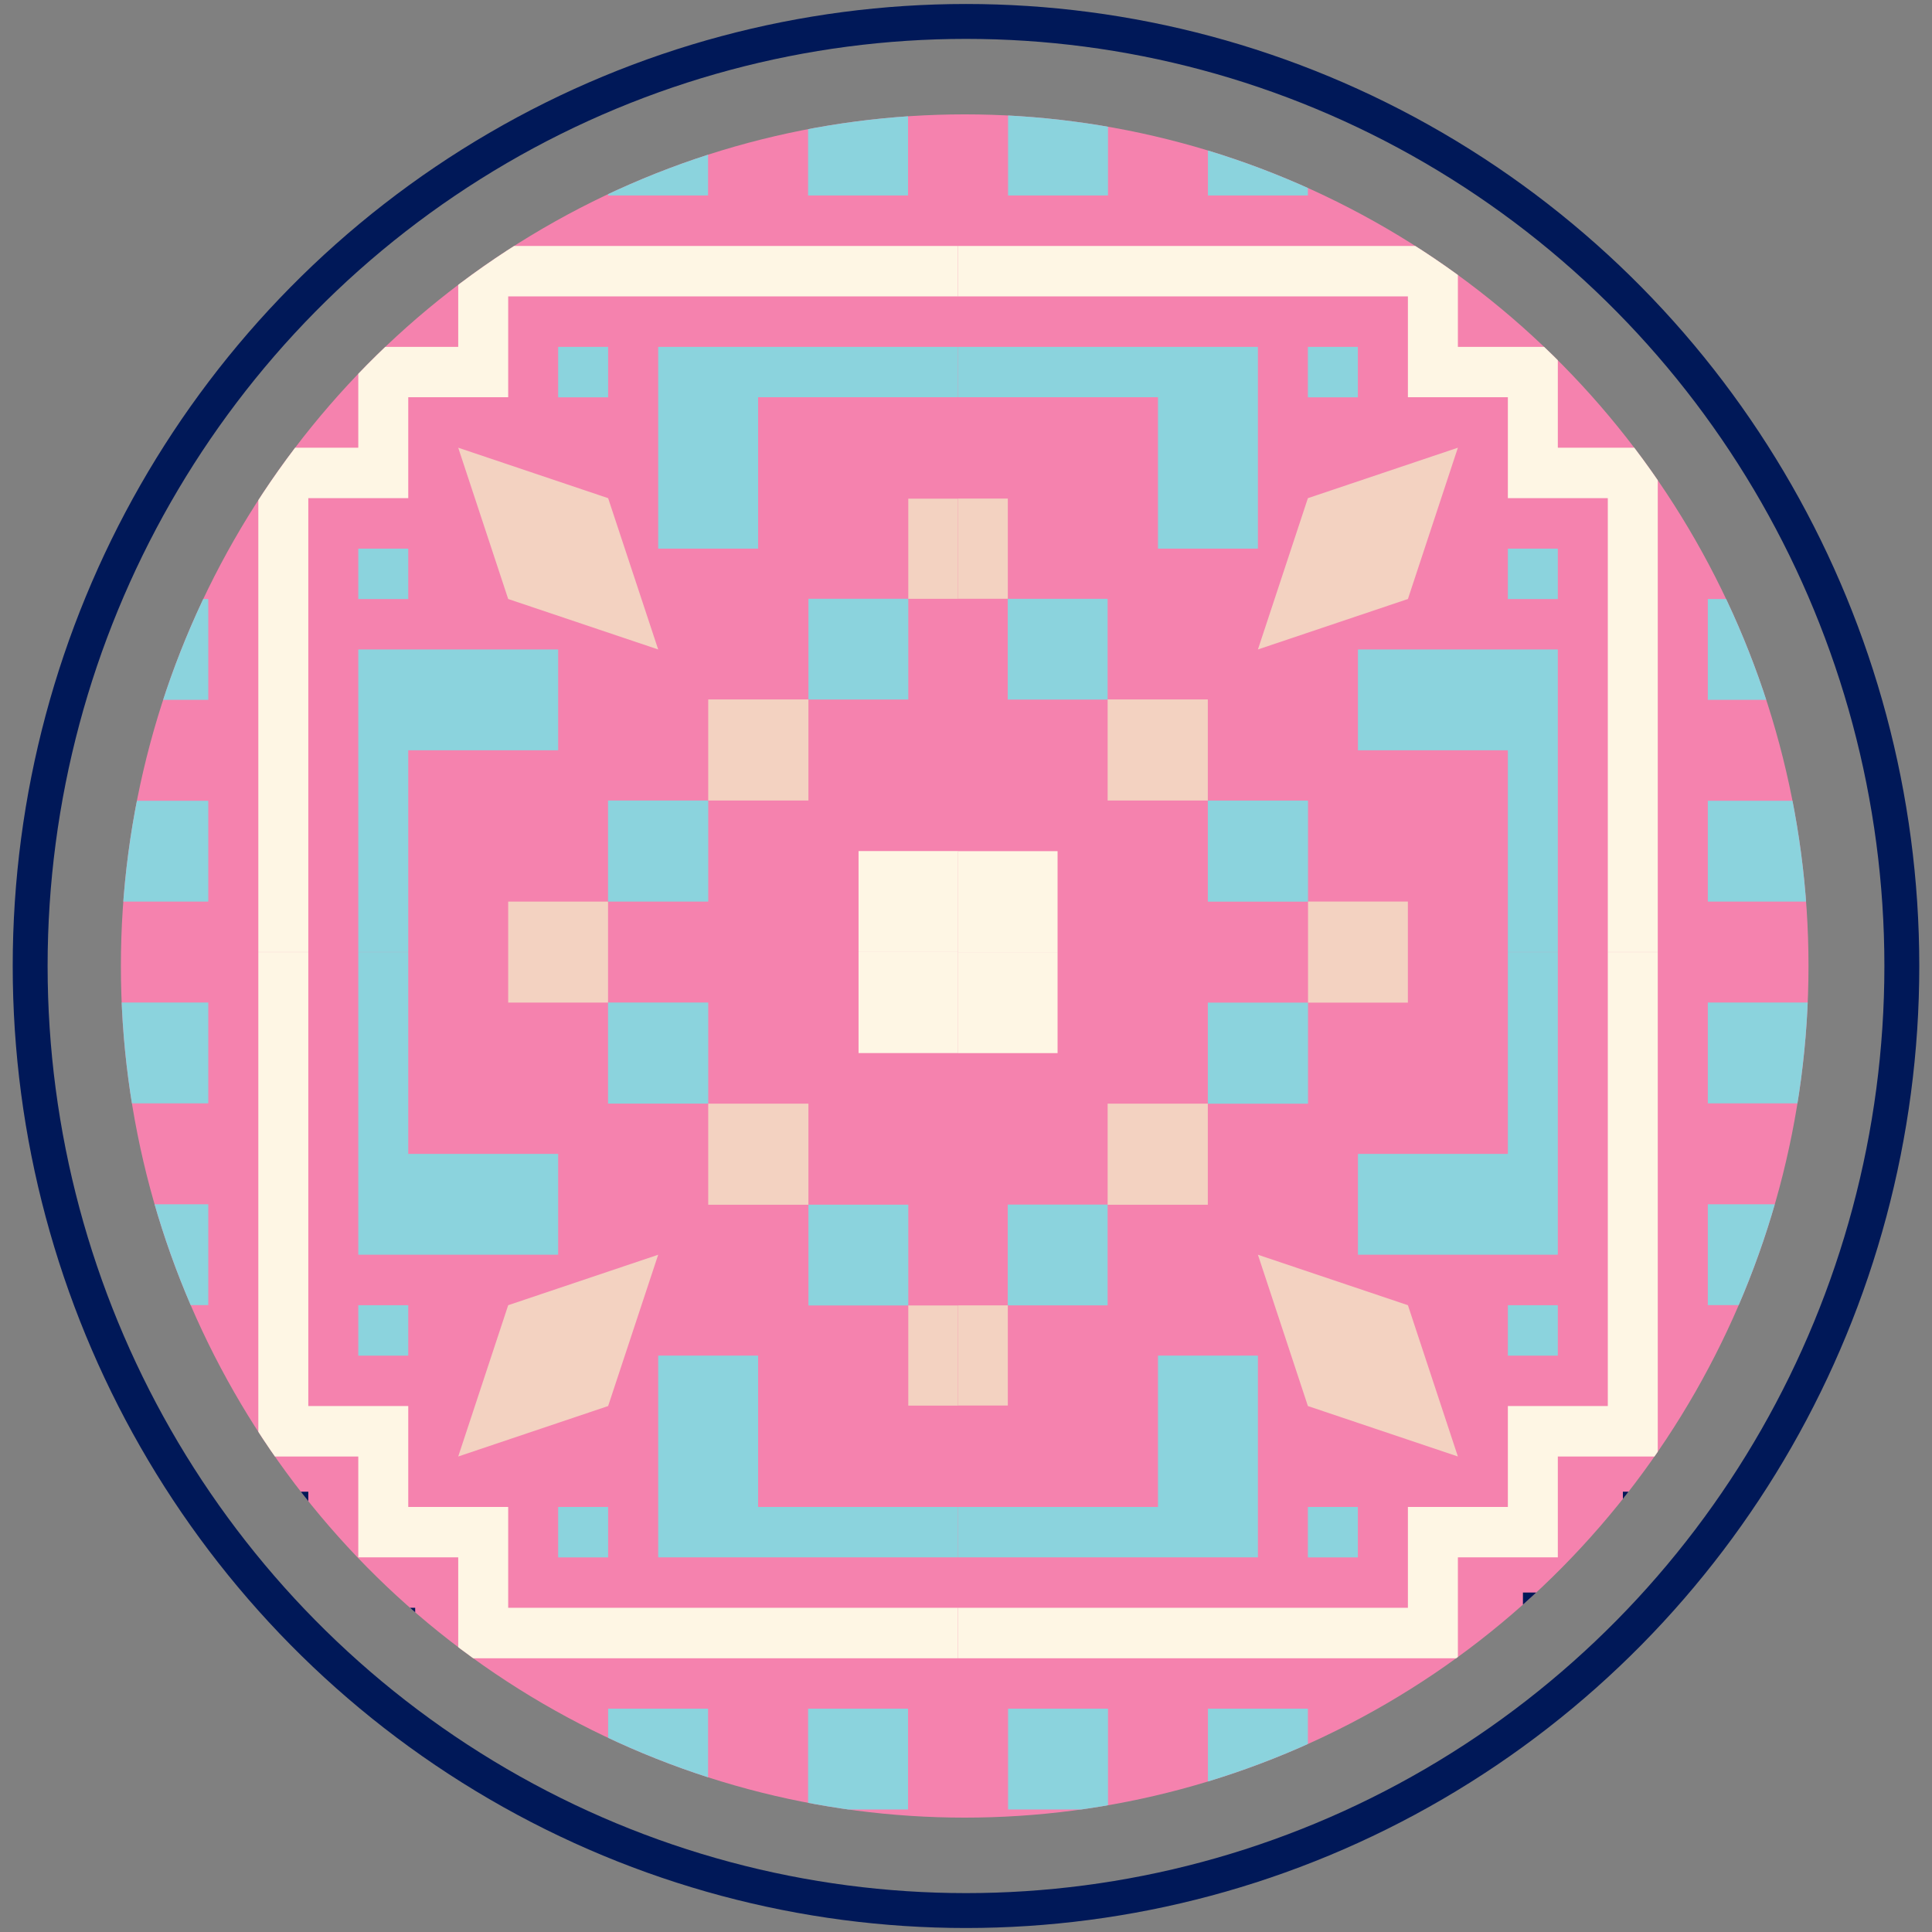 <?xml version="1.0" encoding="utf-8"?>
<!-- Generator: Adobe Illustrator 25.4.1, SVG Export Plug-In . SVG Version: 6.00 Build 0)  -->
<svg version="1.1" id="Capa_1" xmlns="http://www.w3.org/2000/svg" xmlns:xlink="http://www.w3.org/1999/xlink" x="0px" y="0px"
	 viewBox="0 0 237 237" style="enable-background:new 0 0 237 237;" xml:space="preserve">
<rect x="0" y="0" width="237" height="237" fill="#808080" stroke="none"/>
<style type="text/css">
	.st0{clip-path:url(#SVGID_00000110463786070634959600000013438027535125691298_);fill:#8BD3DD;}
	.st1{clip-path:url(#SVGID_00000110463786070634959600000013438027535125691298_);fill:#F582AE;}
	.st2{clip-path:url(#SVGID_00000110463786070634959600000013438027535125691298_);}
	.st3{fill:none;stroke:#F582AE;stroke-width:5.884;stroke-miterlimit:10;}
	.st4{fill:none;stroke:#F582AE;stroke-width:6.864;stroke-miterlimit:10;}
	.st5{fill:#FEF6E4;enable-background:new    ;}
	.st6{fill:none;stroke:#8BD3DD;stroke-width:7.798;stroke-miterlimit:10;}
	.st7{fill:#FEF6E4;stroke:#8BD3DD;stroke-width:7.798;stroke-miterlimit:10;}
	.st8{fill:#F582AE;}
	.st9{fill:none;stroke:#F582AE;stroke-width:2.599;stroke-miterlimit:10;}
	.st10{fill:#8BD3DD;stroke:#F582AE;stroke-width:4.505;stroke-linecap:round;stroke-linejoin:round;stroke-miterlimit:10;}
	.st11{fill:#8BD3DD;stroke:#F582AE;stroke-width:4.13;stroke-linecap:round;stroke-linejoin:round;stroke-miterlimit:10;}
	.st12{fill:none;stroke:#001858;stroke-width:4.242;stroke-miterlimit:10;}
	.st13{clip-path:url(#SVGID_00000015324447043343250200000015472196899411887511_);fill:#F582AE;}
	
		.st14{clip-path:url(#SVGID_00000015324447043343250200000015472196899411887511_);fill:#FEF6E4;stroke:#8BD3DD;stroke-width:3.86;stroke-miterlimit:10;}
	
		.st15{clip-path:url(#SVGID_00000015324447043343250200000015472196899411887511_);fill:none;stroke:#8BD3DD;stroke-width:3.86;stroke-miterlimit:10;}
	
		.st16{clip-path:url(#SVGID_00000015324447043343250200000015472196899411887511_);fill:none;stroke:#8BD3DD;stroke-width:1.93;stroke-miterlimit:10;}
	
		.st17{clip-path:url(#SVGID_00000015324447043343250200000015472196899411887511_);fill:#F3D2C1;stroke:#F3D2C1;stroke-width:1.93;stroke-miterlimit:10;}
	
		.st18{clip-path:url(#SVGID_00000015324447043343250200000015472196899411887511_);fill:none;stroke:#8BD3DD;stroke-width:10.658;stroke-miterlimit:10;}
	
		.st19{clip-path:url(#SVGID_00000015324447043343250200000015472196899411887511_);fill:none;stroke:#8BD3DD;stroke-width:7.898;stroke-miterlimit:10;}
	
		.st20{clip-path:url(#SVGID_00000015324447043343250200000015472196899411887511_);fill:none;stroke:#8BD3DD;stroke-width:5.79;stroke-miterlimit:10;}
	
		.st21{clip-path:url(#SVGID_00000015324447043343250200000015472196899411887511_);fill:none;stroke:#F582AE;stroke-width:1.924;stroke-miterlimit:10;}
	
		.st22{clip-path:url(#SVGID_00000015324447043343250200000015472196899411887511_);fill:none;stroke:#F582AE;stroke-width:1.93;stroke-miterlimit:10;}
	
		.st23{clip-path:url(#SVGID_00000015324447043343250200000015472196899411887511_);fill:#F582AE;stroke:#F582AE;stroke-width:1.93;stroke-miterlimit:10;}
	
		.st24{clip-path:url(#SVGID_00000015324447043343250200000015472196899411887511_);fill:none;stroke:#F582AE;stroke-width:2.207;stroke-miterlimit:10;}
	.st25{fill:none;stroke:#001858;stroke-width:4.281;stroke-miterlimit:10;}
	.st26{clip-path:url(#SVGID_00000150062102079241663960000004220236075453488534_);fill:#8BD3DD;}
	.st27{clip-path:url(#SVGID_00000150062102079241663960000004220236075453488534_);}
	.st28{fill:#FEF6E4;stroke:#F582AE;stroke-width:3.319;stroke-linecap:round;stroke-linejoin:round;stroke-miterlimit:10;}
	.st29{fill:#F582AE;stroke:#F582AE;stroke-width:4.449;stroke-miterlimit:10;}
	.st30{fill:#FEF6E4;stroke:#F582AE;stroke-width:3.727;stroke-miterlimit:10;}
	.st31{fill:#FEF6E4;stroke:#FEF6E4;stroke-width:3.319;stroke-miterlimit:10;}
	.st32{fill:#FEF6E4;stroke:#F582AE;stroke-width:3.319;stroke-miterlimit:10;}
	.st33{fill:none;stroke:#F582AE;stroke-width:3.319;stroke-linecap:round;stroke-linejoin:round;stroke-miterlimit:10;}
	
		.st34{clip-path:url(#SVGID_00000150062102079241663960000004220236075453488534_);fill:none;stroke:#F582AE;stroke-width:3.319;stroke-miterlimit:10;}
	.st35{clip-path:url(#SVGID_00000101074241346279474710000000573903417948537766_);fill:#F582AE;}
	.st36{clip-path:url(#SVGID_00000101074241346279474710000000573903417948537766_);}
	.st37{fill:#8BD3DD;}
	.st38{fill:#FEF6E4;}
	.st39{fill:#F3D2C1;}
	.st40{fill:#001858;}
</style>
<g>
	<g>
		<defs>
			<ellipse id="SVGID_00000049180160347672666700000016362605318167766918_" cx="118.34" cy="118.5" rx="103.51" ry="104.47"/>
		</defs>
		<clipPath id="SVGID_00000116918255722591151600000010130943621736711094_">
			<use xlink:href="#SVGID_00000049180160347672666700000016362605318167766918_"  style="overflow:visible;"/>
		</clipPath>
		
			<ellipse style="clip-path:url(#SVGID_00000116918255722591151600000010130943621736711094_);fill:#F582AE;" cx="118.34" cy="118.5" rx="103.51" ry="104.47"/>
		<g style="clip-path:url(#SVGID_00000116918255722591151600000010130943621736711094_);">
			<rect x="16.14" y="212.81" class="st37" width="6.06" height="6.11"/>
			<rect x="16.14" y="14.7" class="st37" width="6.06" height="6.11"/>
			<rect x="105.32" y="104.4" class="st38" width="12.21" height="12.39"/>
			<rect x="86.88" y="85.8" class="st39" width="12.29" height="12.4"/>
			<rect x="74.59" y="98.2" class="st37" width="12.29" height="12.4"/>
			<rect x="99.17" y="73.45" class="st37" width="12.25" height="12.36"/>
			<rect x="111.42" y="61.17" class="st39" width="6.1" height="12.29"/>
			<rect x="62.34" y="110.6" class="st39" width="12.25" height="6.2"/>
			<polygon class="st37" points="50.08,116.79 50.08,92.04 68.47,92.04 68.47,79.67 43.95,79.67 43.95,116.79 			"/>
			<polygon class="st37" points="117.52,48.73 93,48.73 93,67.3 80.74,67.3 80.74,42.55 117.52,42.55 			"/>
			<polygon class="st39" points="56.21,54.92 62.34,73.48 80.74,79.67 74.6,61.11 			"/>
			<rect x="68.47" y="42.55" class="st37" width="6.13" height="6.19"/>
			<rect x="43.95" y="67.3" class="st37" width="6.13" height="6.19"/>
			<polygon class="st38" points="117.52,30.17 56.21,30.17 56.21,42.55 43.95,42.55 43.95,54.92 31.69,54.92 31.69,116.79 
				37.82,116.79 37.82,61.11 50.08,61.11 50.08,48.73 62.34,48.73 62.34,36.36 117.52,36.36 			"/>
			<rect x="31.69" y="42.55" class="st40" width="6.13" height="6.19"/>
			<rect x="43.95" y="30.17" class="st40" width="6.13" height="6.19"/>
			<rect x="31.69" y="30.17" class="st40" width="6.13" height="6.19"/>
			<rect x="25.55" y="11.61" class="st37" width="12.26" height="12.37"/>
			<rect x="50.08" y="11.61" class="st37" width="12.26" height="12.37"/>
			<rect x="74.6" y="11.61" class="st37" width="12.26" height="12.37"/>
			<rect x="99.13" y="11.61" class="st37" width="12.26" height="12.37"/>
			
				<rect x="117.52" y="104.4" transform="matrix(-1 -1.224647e-16 1.224647e-16 -1 247.254 221.2)" class="st38" width="12.21" height="12.39"/>
			
				<rect x="135.88" y="85.8" transform="matrix(-1 -1.224647e-16 1.224647e-16 -1 284.044 184.001)" class="st39" width="12.29" height="12.4"/>
			
				<rect x="148.17" y="98.2" transform="matrix(-1 -1.224647e-16 1.224647e-16 -1 308.627 208.808)" class="st37" width="12.29" height="12.4"/>
			
				<rect x="123.63" y="73.45" transform="matrix(-1 -1.224647e-16 1.224647e-16 -1 259.503 159.268)" class="st37" width="12.25" height="12.36"/>
			
				<rect x="117.52" y="61.17" transform="matrix(-1 -1.224647e-16 1.224647e-16 -1 241.15 134.621)" class="st39" width="6.1" height="12.29"/>
			
				<rect x="160.46" y="110.6" transform="matrix(-1 -1.224647e-16 1.224647e-16 -1 333.167 227.395)" class="st39" width="12.25" height="6.2"/>
			<polygon class="st37" points="184.97,116.79 184.97,92.04 166.58,92.04 166.58,79.67 191.1,79.67 191.1,116.79 			"/>
			<polygon class="st37" points="117.53,48.73 142.05,48.73 142.05,67.3 154.31,67.3 154.31,42.55 117.53,42.55 			"/>
			<polygon class="st39" points="178.84,54.92 172.71,73.48 154.31,79.67 160.44,61.11 			"/>
			<rect x="160.44" y="42.55" class="st37" width="6.13" height="6.19"/>
			<rect x="184.97" y="67.3" class="st37" width="6.13" height="6.19"/>
			<polygon class="st38" points="117.53,30.17 178.84,30.17 178.84,42.55 191.1,42.55 191.1,54.92 203.36,54.92 203.36,116.79 
				197.23,116.79 197.23,61.11 184.97,61.11 184.97,48.73 172.71,48.73 172.71,36.36 117.53,36.36 			"/>
			<rect x="199.08" y="40.68" class="st40" width="6.13" height="6.19"/>
			<rect x="186.82" y="28.31" class="st40" width="6.13" height="6.19"/>
			<rect x="199.08" y="28.31" class="st40" width="6.13" height="6.19"/>
			<rect x="209.5" y="98.23" class="st37" width="12.26" height="12.37"/>
			<rect x="209.5" y="73.48" class="st37" width="12.26" height="12.37"/>
			<rect x="209.5" y="48.73" class="st37" width="12.26" height="12.37"/>
			<rect x="209.5" y="23.99" class="st37" width="12.26" height="12.37"/>
			<rect x="197.23" y="11.61" class="st37" width="12.26" height="12.37"/>
			<rect x="172.71" y="11.61" class="st37" width="12.26" height="12.37"/>
			<rect x="148.18" y="11.61" class="st37" width="12.26" height="12.37"/>
			<rect x="123.66" y="11.61" class="st37" width="12.26" height="12.37"/>
			<rect x="215.63" y="11.61" class="st37" width="6.13" height="6.19"/>
			<rect x="105.32" y="116.79" class="st38" width="12.21" height="12.39"/>
			<rect x="86.88" y="135.39" class="st39" width="12.29" height="12.4"/>
			<rect x="74.59" y="122.98" class="st37" width="12.29" height="12.4"/>
			<rect x="99.17" y="147.78" class="st37" width="12.25" height="12.36"/>
			<rect x="111.42" y="160.14" class="st39" width="6.1" height="12.29"/>
			<rect x="62.34" y="116.79" class="st39" width="12.25" height="6.2"/>
			<polygon class="st37" points="50.08,116.8 50.08,141.55 68.47,141.55 68.47,153.92 43.95,153.92 43.95,116.8 			"/>
			<polygon class="st37" points="117.52,184.86 93,184.86 93,166.29 80.74,166.29 80.74,191.04 117.52,191.04 			"/>
			<polygon class="st39" points="56.21,178.67 62.34,160.11 80.74,153.92 74.6,172.48 			"/>
			<rect x="68.47" y="184.86" class="st37" width="6.13" height="6.19"/>
			<rect x="43.95" y="160.11" class="st37" width="6.13" height="6.19"/>
			<polygon class="st38" points="117.52,203.42 56.21,203.42 56.21,191.04 43.95,191.04 43.95,178.67 31.69,178.67 31.69,116.8 
				37.82,116.8 37.82,172.48 50.08,172.48 50.08,184.86 62.34,184.86 62.34,197.23 117.52,197.23 			"/>
			<rect x="31.69" y="182.99" class="st40" width="6.13" height="6.19"/>
			<rect x="44.8" y="197.23" class="st40" width="6.13" height="6.19"/>
			<rect x="32.11" y="197.23" class="st40" width="6.13" height="6.19"/>
			<rect x="25.55" y="209.6" class="st37" width="12.26" height="12.37"/>
			<rect x="50.08" y="209.6" class="st37" width="12.26" height="12.37"/>
			<rect x="74.6" y="209.6" class="st37" width="12.26" height="12.37"/>
			<rect x="99.13" y="209.6" class="st37" width="12.26" height="12.37"/>
			<rect x="212.6" y="212.73" class="st37" width="6.06" height="6.11"/>
			
				<rect x="117.52" y="116.79" transform="matrix(-1 -1.224647e-16 1.224647e-16 -1 247.254 245.98)" class="st38" width="12.21" height="12.39"/>
			
				<rect x="135.88" y="135.39" transform="matrix(-1 -1.224647e-16 1.224647e-16 -1 284.044 283.178)" class="st39" width="12.29" height="12.4"/>
			
				<rect x="148.17" y="122.98" transform="matrix(-1 -1.224647e-16 1.224647e-16 -1 308.627 258.371)" class="st37" width="12.29" height="12.4"/>
			
				<rect x="123.63" y="147.78" transform="matrix(-1 -1.224647e-16 1.224647e-16 -1 259.503 307.911)" class="st37" width="12.25" height="12.36"/>
			
				<rect x="117.52" y="160.14" transform="matrix(-1 -1.224647e-16 1.224647e-16 -1 241.15 332.558)" class="st39" width="6.1" height="12.29"/>
			
				<rect x="160.46" y="116.79" transform="matrix(-1 -1.224647e-16 1.224647e-16 -1 333.167 239.784)" class="st39" width="12.25" height="6.2"/>
			<polygon class="st37" points="184.97,116.8 184.97,141.55 166.58,141.55 166.58,153.92 191.1,153.92 191.1,116.8 			"/>
			<polygon class="st37" points="117.53,184.86 142.05,184.86 142.05,166.29 154.31,166.29 154.31,191.04 117.53,191.04 			"/>
			<polygon class="st39" points="178.84,178.67 172.71,160.11 154.31,153.92 160.44,172.48 			"/>
			<rect x="160.44" y="184.86" class="st37" width="6.13" height="6.19"/>
			<rect x="184.97" y="160.11" class="st37" width="6.13" height="6.19"/>
			<polygon class="st38" points="117.53,203.42 178.84,203.42 178.84,191.04 191.1,191.04 191.1,178.67 203.36,178.67 203.36,116.8 
				197.23,116.8 197.23,172.48 184.97,172.48 184.97,184.86 172.71,184.86 172.71,197.23 117.53,197.23 			"/>
			<rect x="199.08" y="182.99" class="st40" width="6.13" height="6.19"/>
			<rect x="186.82" y="195.36" class="st40" width="6.13" height="6.19"/>
			<rect x="199.08" y="195.36" class="st40" width="6.13" height="6.19"/>
			<rect x="209.5" y="122.98" class="st37" width="12.26" height="12.37"/>
			<rect x="209.5" y="147.73" class="st37" width="12.26" height="12.37"/>
			<rect x="209.5" y="172.48" class="st37" width="12.26" height="12.37"/>
			<rect x="209.5" y="197.23" class="st37" width="12.26" height="12.37"/>
			<rect x="197.23" y="209.6" class="st37" width="12.26" height="12.37"/>
			<rect x="172.71" y="209.6" class="st37" width="12.26" height="12.37"/>
			<rect x="148.18" y="209.6" class="st37" width="12.26" height="12.37"/>
			<rect x="123.66" y="209.6" class="st37" width="12.26" height="12.37"/>
			<rect x="13.29" y="23.99" class="st37" width="12.26" height="12.37"/>
			<rect x="13.29" y="48.73" class="st37" width="12.26" height="12.37"/>
			<rect x="13.29" y="73.48" class="st37" width="12.26" height="12.37"/>
			<rect x="13.29" y="98.23" class="st37" width="12.26" height="12.37"/>
			<rect x="13.29" y="122.98" class="st37" width="12.26" height="12.37"/>
			<rect x="13.29" y="147.73" class="st37" width="12.26" height="12.37"/>
			<rect x="13.29" y="172.48" class="st37" width="12.26" height="12.37"/>
			<rect x="13.29" y="197.23" class="st37" width="12.26" height="12.37"/>
		</g>
	</g>
	<ellipse class="st25" cx="118.5" cy="118.5" rx="114.8" ry="115.87"/>
</g>
</svg>
